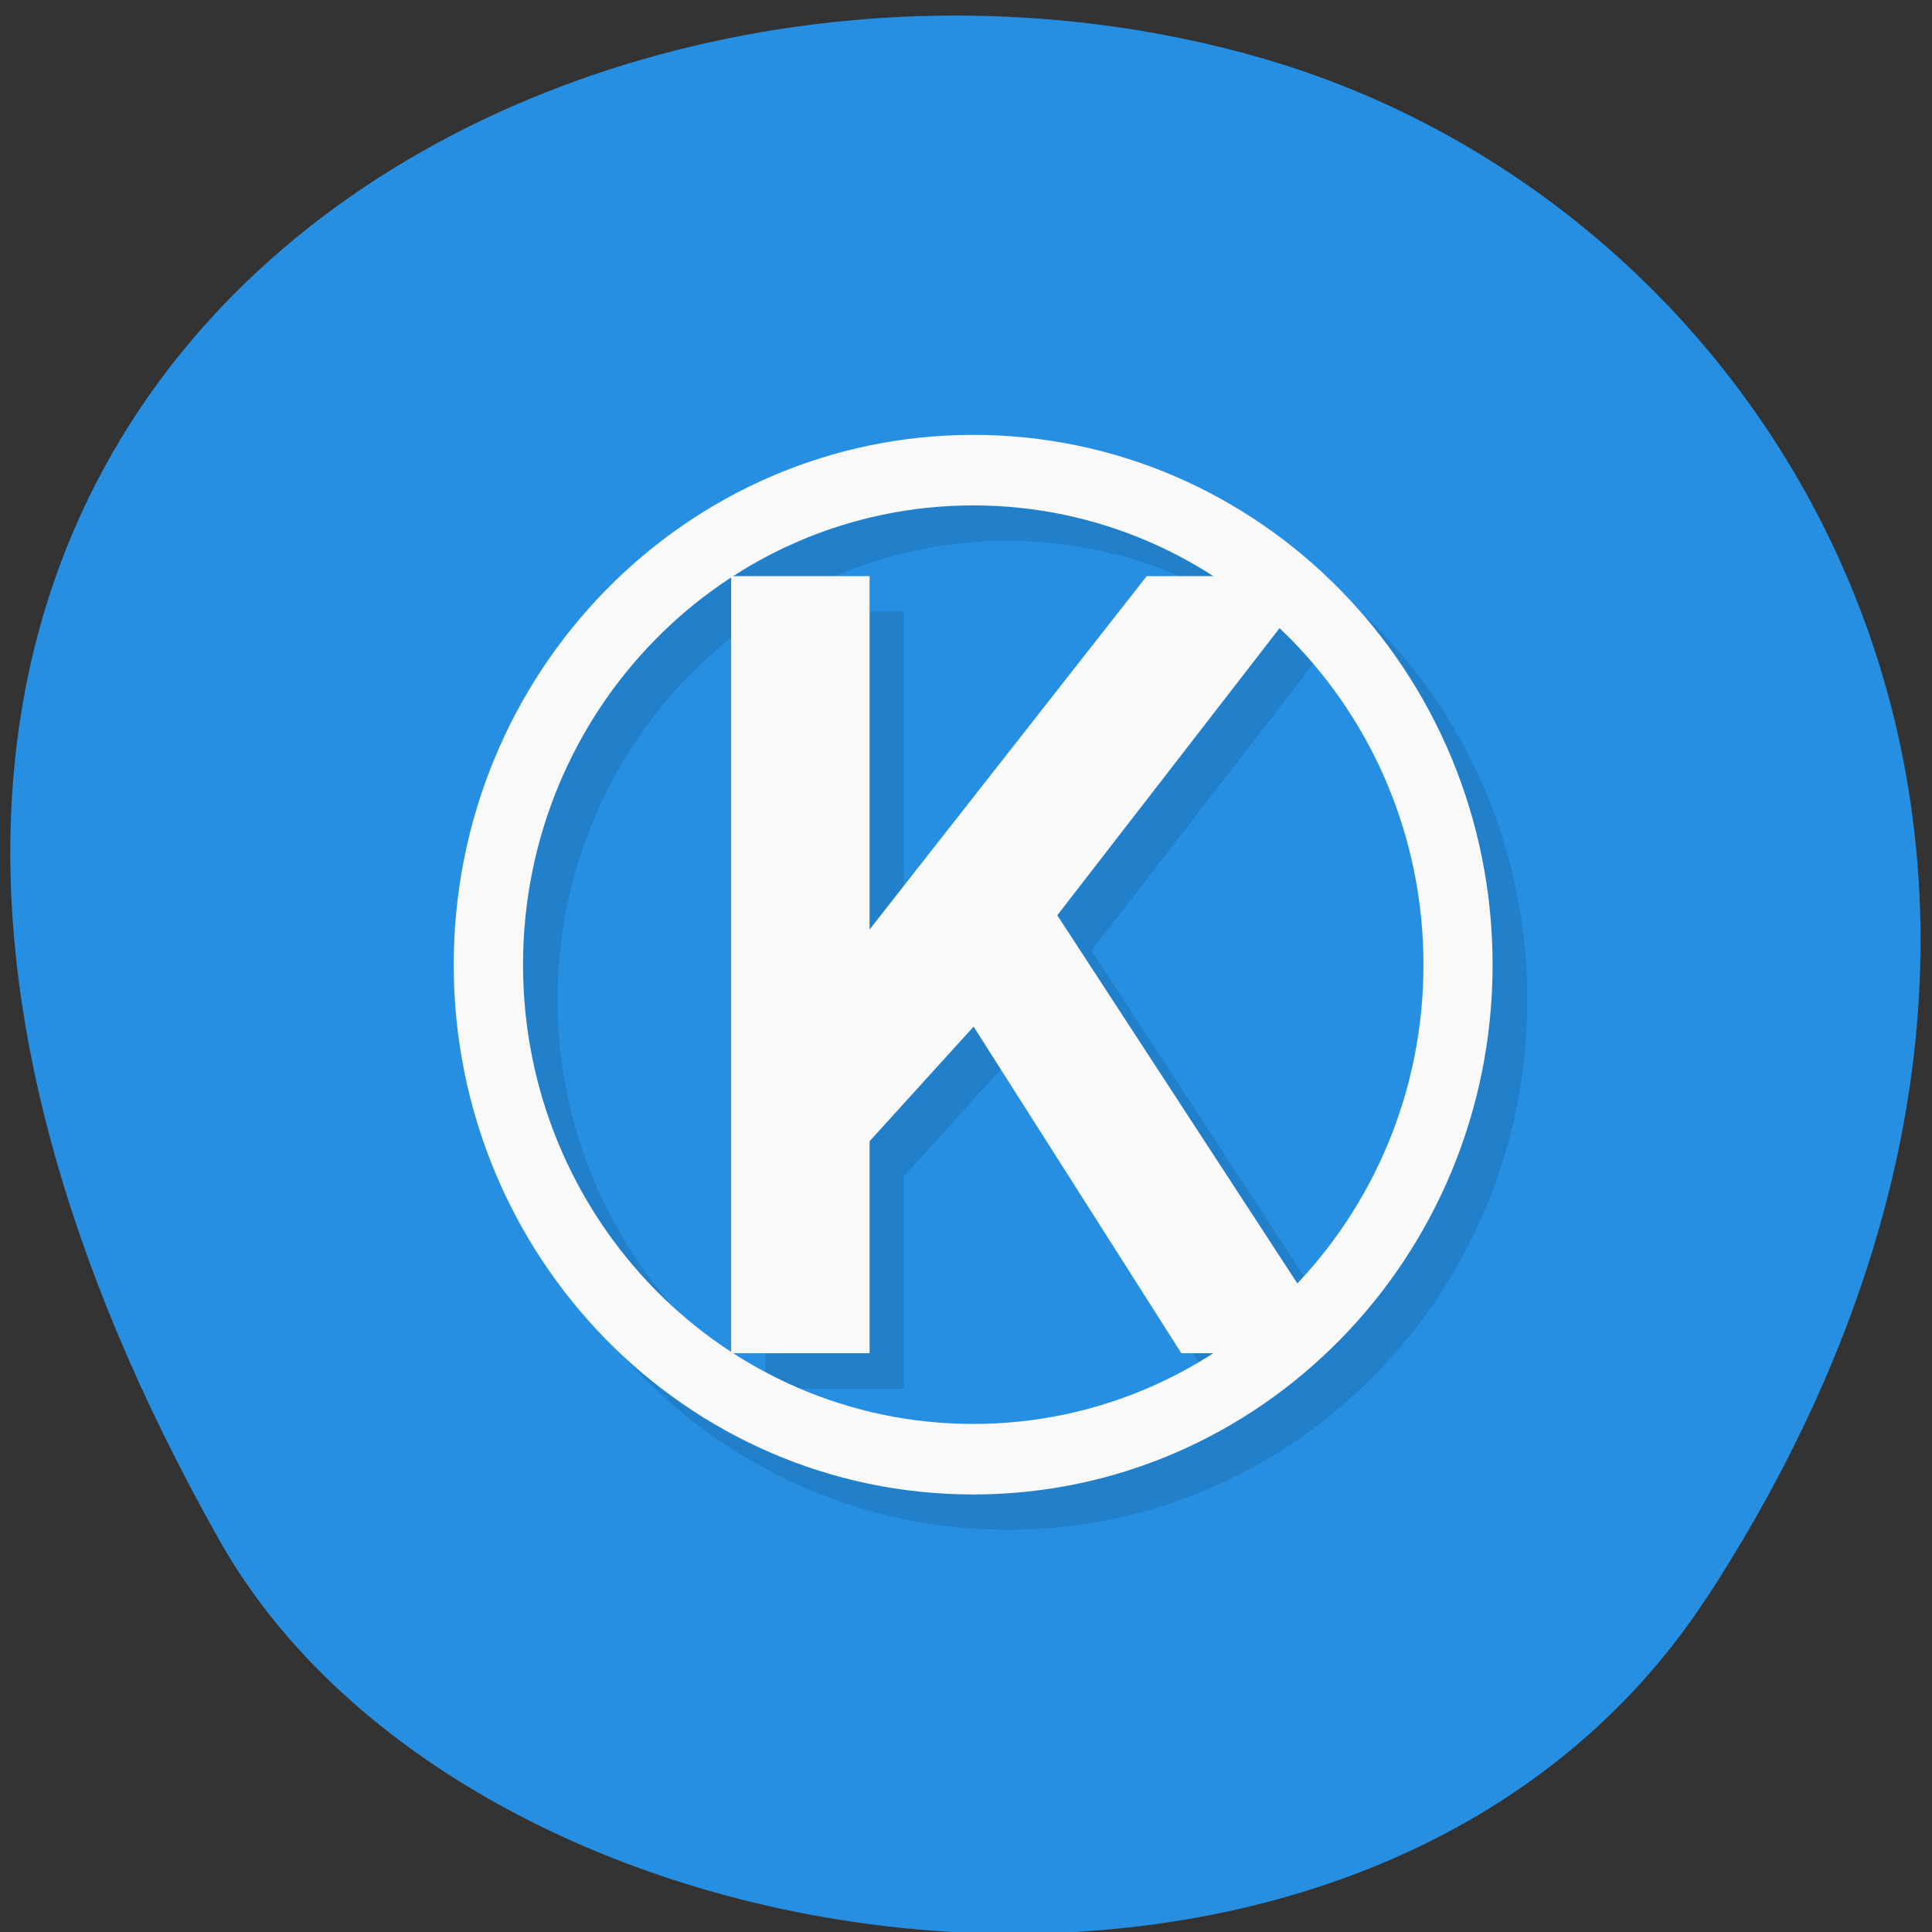 <svg xmlns="http://www.w3.org/2000/svg" viewBox="0 0 32 32"><rect x="0" y="0" width="32" height="32" fill="#333333" stroke="none"/><path d="m 28.28 26.449 c 7.785 -11.973 1.504 -22.875 -7.309 -25.465 c -11.855 -3.477 -27.949 5.668 -17.344 24.516 c 4.215 7.488 19.11 9.473 24.652 0.945" fill="#268fe2"/><path d="m 16.695 7.789 c -4.754 0 -8.605 3.926 -8.605 8.773 c 0 4.848 3.852 8.777 8.605 8.777 c 4.75 0 8.602 -3.93 8.602 -8.777 c 0 -4.848 -3.852 -8.773 -8.602 -8.773 m 0 1.168 c 1.398 0.004 2.77 0.41 3.953 1.172 h -1.086 l -4.59 5.852 v -5.852 h -2.246 c 1.188 -0.766 2.563 -1.172 3.969 -1.172 m -4.02 1.199 v 12.809 c -2.141 -1.398 -3.438 -3.809 -3.441 -6.402 c 0 -2.594 1.297 -5.01 3.441 -6.406 m 9.08 0.84 c 1.523 1.438 2.387 3.453 2.391 5.566 c 0 1.969 -0.75 3.863 -2.09 5.277 l -3.977 -6.094 l 3.676 -4.754 m -5.063 6.594 l 3.441 5.414 h 0.523 c -1.188 0.762 -2.563 1.168 -3.965 1.172 c -1.402 -0.004 -2.773 -0.41 -3.961 -1.172 h 2.238 v -3.512" fill-opacity="0.102"/><g fill="#f9f9f9"><path d="m 16.12 7.203 c -4.754 0 -8.605 3.93 -8.605 8.777 c 0 4.844 3.852 8.773 8.605 8.773 c 4.75 0 8.602 -3.93 8.602 -8.773 c 0 -4.848 -3.852 -8.777 -8.602 -8.777 m 0 1.168 c 4.117 0 7.457 3.406 7.457 7.609 c 0 4.199 -3.34 7.605 -7.457 7.605 c -4.117 0 -7.457 -3.406 -7.457 -7.605 c 0 -4.203 3.34 -7.609 7.457 -7.609"/><path d="m 12.11 9.543 v 12.871 h 2.293 v -3.512 l 1.723 -1.898 l 3.441 5.41 h 1.719 l 0.574 -0.586 l -4.348 -6.668 l 4.348 -5.617 h -2.867 l -4.59 5.852 v -5.852"/></g></svg>